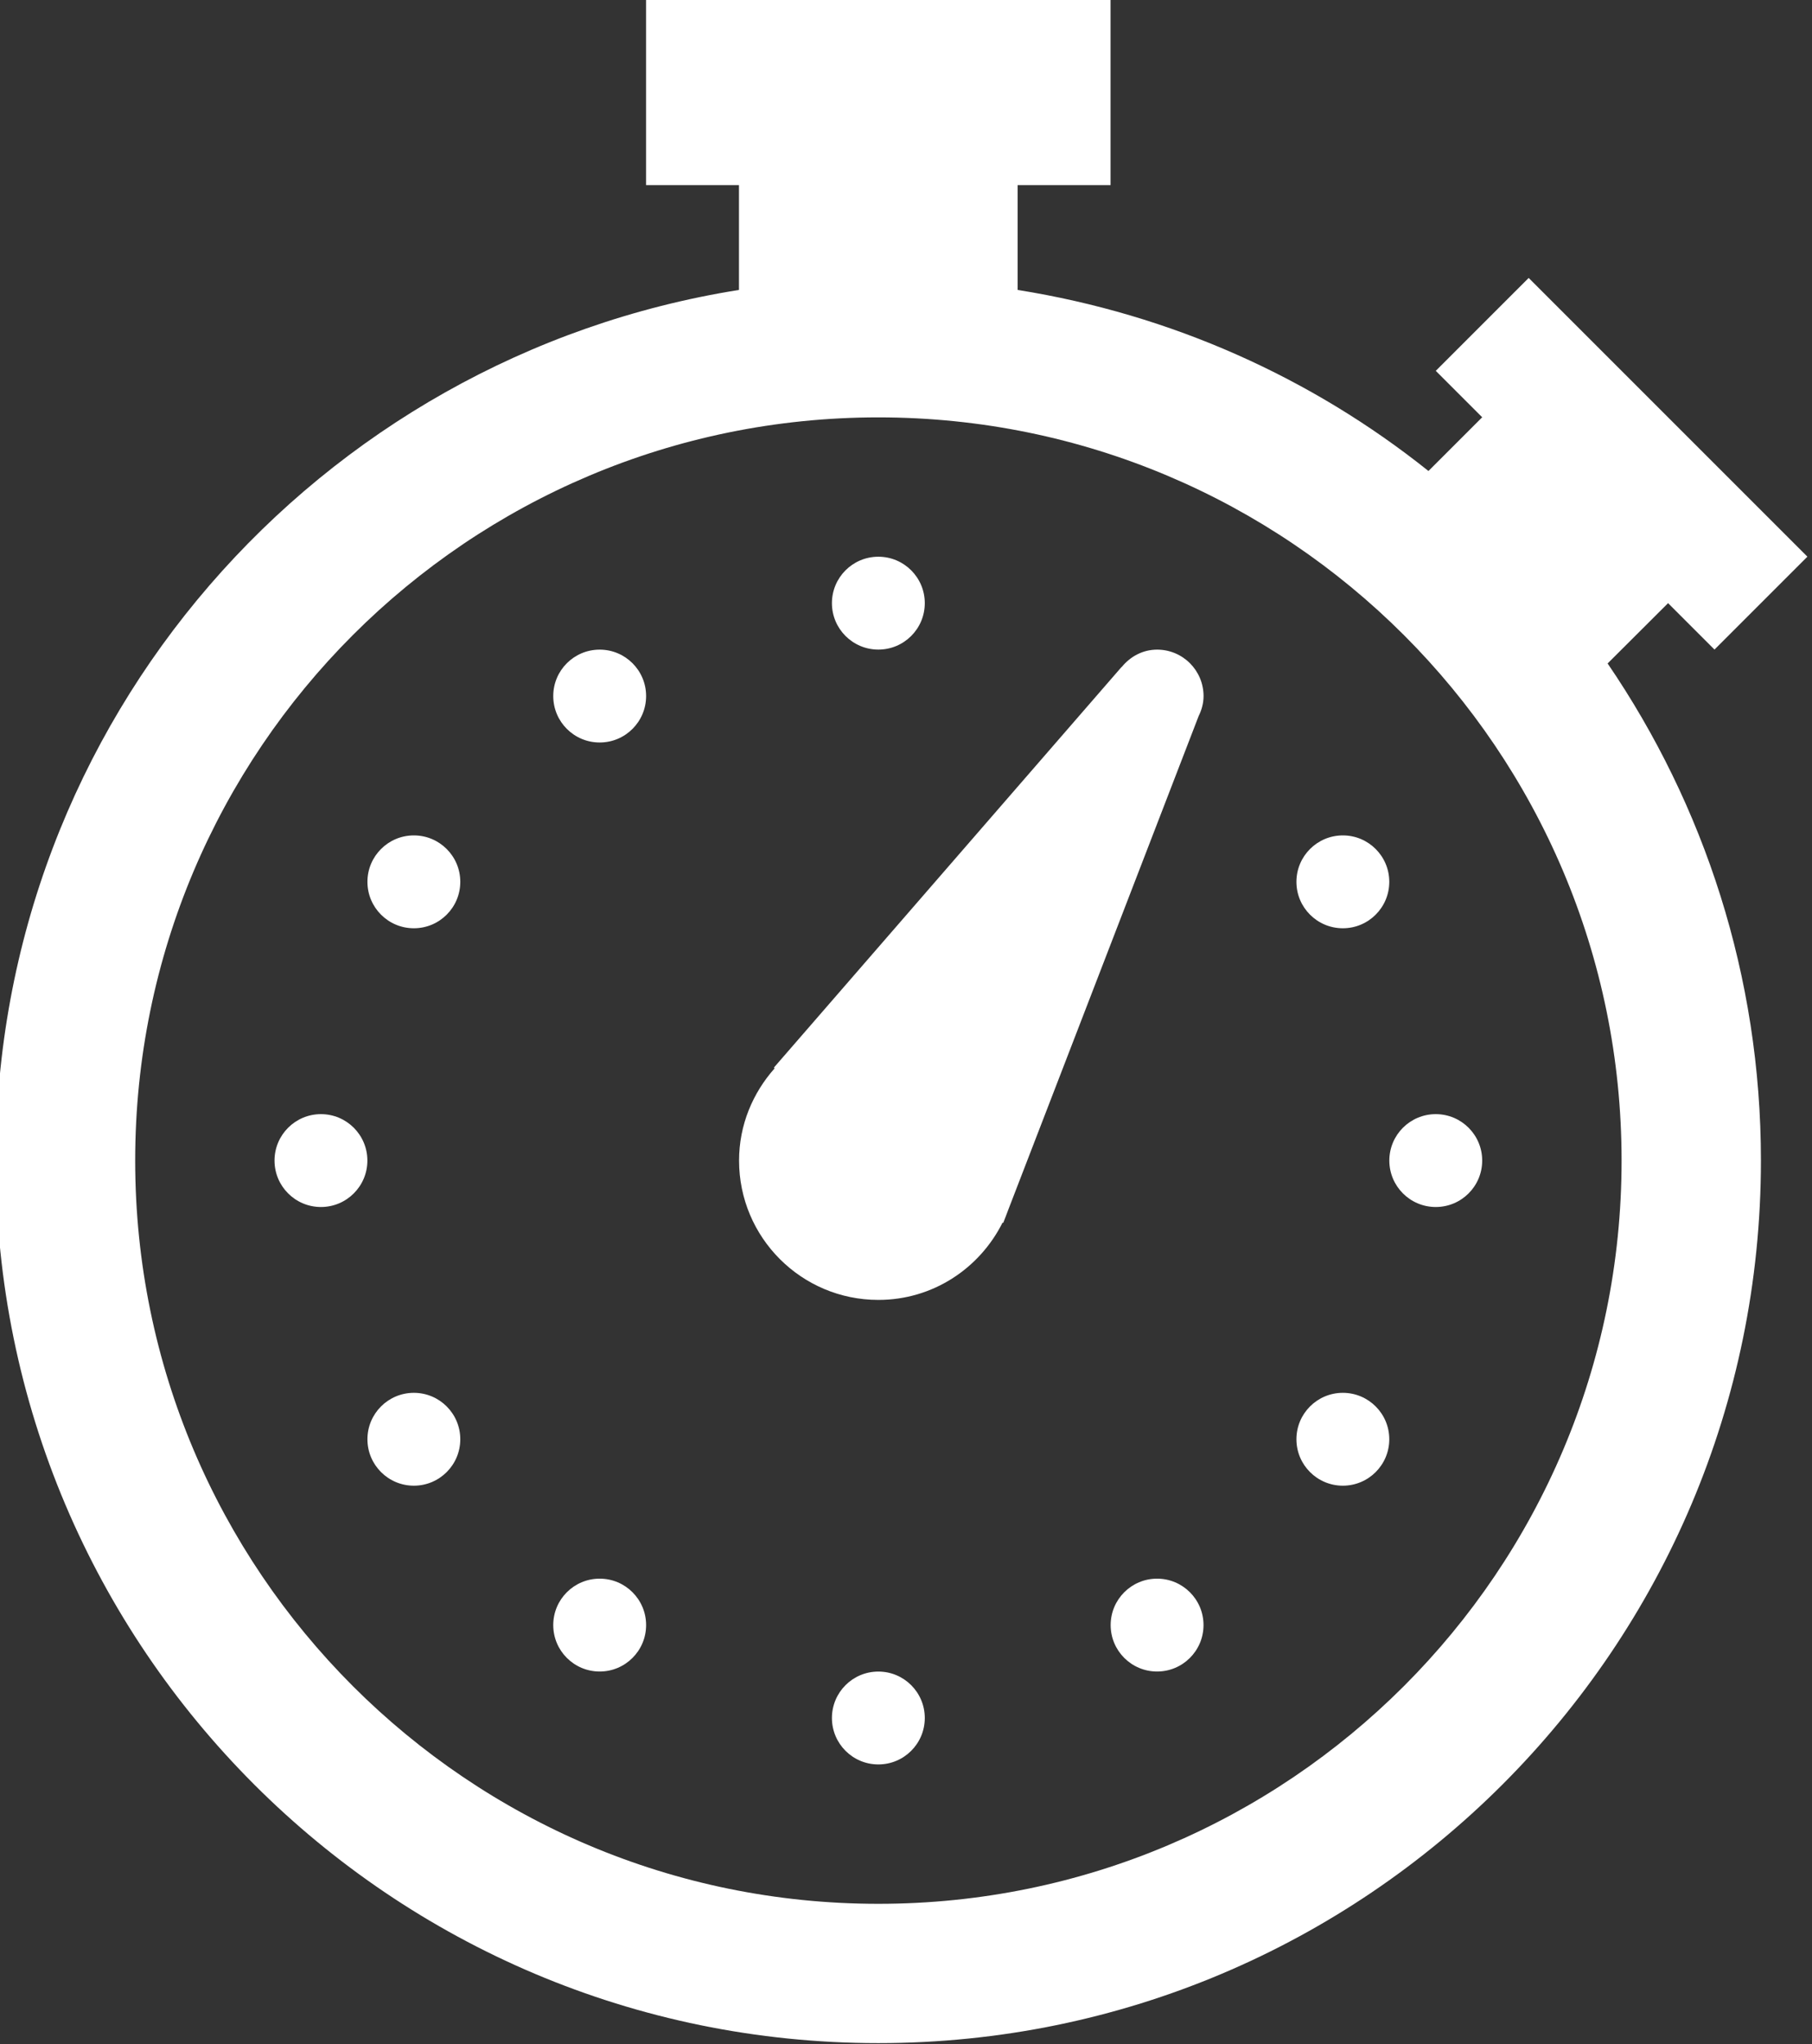 <?xml version="1.0" encoding="UTF-8" standalone="no"?>
<!-- Created with Inkscape (http://www.inkscape.org/) -->

<svg
   xmlns:dc="http://purl.org/dc/elements/1.1/"
   xmlns:cc="http://creativecommons.org/ns#"
   xmlns:rdf="http://www.w3.org/1999/02/22-rdf-syntax-ns#"
   xmlns:svg="http://www.w3.org/2000/svg"
   xmlns="http://www.w3.org/2000/svg"
   xmlns:sodipodi="http://sodipodi.sourceforge.net/DTD/sodipodi-0.dtd"
   xmlns:inkscape="http://www.inkscape.org/namespaces/inkscape"
   width="60.073"
   height="67.769"
   id="svg3022"
   version="1.1"
   inkscape:version="0.91 r13725"
   sodipodi:docname="clock.svg">
  <rect width="100%" height="100%" fill="#333333" stroke="none"/>
  <defs
     id="defs3024" />
  <sodipodi:namedview
     id="base"
     pagecolor="#171914"
     bordercolor="#666666"
     borderopacity="1.0"
     inkscape:pageopacity="0.26666667"
     inkscape:pageshadow="2"
     inkscape:zoom="3.959798"
     inkscape:cx="-66.653293"
     inkscape:cy="35.427787"
     inkscape:document-units="px"
     inkscape:current-layer="layer1"
     showgrid="false"
     fit-margin-top="0"
     fit-margin-left="0"
     fit-margin-right="0"
     fit-margin-bottom="0"
     inkscape:window-width="1600"
     inkscape:window-height="837"
     inkscape:window-x="-8"
     inkscape:window-y="-8"
     inkscape:window-maximized="1" />
  <g
     inkscape:label="Layer 1"
     inkscape:groupmode="layer"
     id="layer1"
     transform="translate(-529.476,-799.276)">
    <g
       transform="matrix(1.716,0,0,1.716,-204.897,676.847)"
       id="g17-0"
       style="fill:#ffffff;fill-opacity:1">
      <path
         style="clip-rule:evenodd;fill:#ffffff;fill-opacity:1;fill-rule:evenodd"
         inkscape:connector-curvature="0"
         d="m 460.183,82.998 0.897,0.897 1.795,-1.795 -5.385,-5.385 -1.795,1.795 0.897,0.897 -1.038,1.038 c -2.25,-1.798 -4.965,-3.025 -7.937,-3.498 l 0,-2.025 1.795,0 0,-3.59 -8.974,0 0,3.59 1.795,0 0,2.025 c -8.135,1.294 -14.359,8.32 -14.359,16.818 0,9.417 7.635,17.052 17.051,17.052 9.417,0 17.052,-7.635 17.052,-17.052 0,-3.562 -1.096,-6.866 -2.962,-9.602 l 1.168,-1.165 z m -0.898,10.769 c 0,7.931 -6.43,14.359 -14.359,14.359 -7.929,0 -14.358,-6.429 -14.358,-14.359 0,-7.93 6.429,-14.358 14.358,-14.358 7.929,0 14.359,6.428 14.359,14.358 z"
         id="path19-9" />
      <circle
         style="clip-rule:evenodd;fill:#ffffff;fill-opacity:1;fill-rule:evenodd"
         cx="444.926"
         cy="82.998"
         r="0.897"
         id="circle21" />
      <path
         style="clip-rule:evenodd;fill:#ffffff;fill-opacity:1;fill-rule:evenodd"
         inkscape:connector-curvature="0"
         d="m 450.311,83.896 c -0.28,0 -0.521,0.136 -0.685,0.338 l -0.002,-0.002 -6.717,7.74 0.016,0.012 c -0.423,0.476 -0.688,1.096 -0.688,1.783 0,1.487 1.205,2.692 2.691,2.692 1.056,0 1.958,-0.611 2.4,-1.494 l 0.012,0.008 c 0,0 0.083,-0.212 0.102,-0.266 l 3.675,-9.53 c 0.058,-0.118 0.094,-0.245 0.094,-0.384 -10e-4,-0.496 -0.402,-0.897 -0.898,-0.897 z"
         id="path23-4" />
      <circle
         style="clip-rule:evenodd;fill:#ffffff;fill-opacity:1;fill-rule:evenodd"
         cx="453.9"
         cy="88.382"
         r="0.897"
         id="circle25" />
      <circle
         style="clip-rule:evenodd;fill:#ffffff;fill-opacity:1;fill-rule:evenodd"
         cx="455.695"
         cy="93.767"
         r="0.897"
         id="circle27" />
      <circle
         style="clip-rule:evenodd;fill:#ffffff;fill-opacity:1;fill-rule:evenodd"
         cx="453.9"
         cy="99.151"
         r="0.897"
         id="circle29" />
      <circle
         style="clip-rule:evenodd;fill:#ffffff;fill-opacity:1;fill-rule:evenodd"
         cx="444.926"
         cy="104.536"
         r="0.897"
         id="circle31" />
      <circle
         style="clip-rule:evenodd;fill:#ffffff;fill-opacity:1;fill-rule:evenodd"
         cx="450.311"
         cy="102.741"
         r="0.897"
         id="circle33" />
      <circle
         style="clip-rule:evenodd;fill:#ffffff;fill-opacity:1;fill-rule:evenodd"
         cx="439.542"
         cy="84.793"
         r="0.897"
         id="circle35" />
      <circle
         style="clip-rule:evenodd;fill:#ffffff;fill-opacity:1;fill-rule:evenodd"
         cx="435.952"
         cy="88.382"
         r="0.897"
         id="circle37" />
      <circle
         style="clip-rule:evenodd;fill:#ffffff;fill-opacity:1;fill-rule:evenodd"
         cx="434.157"
         cy="93.767"
         r="0.897"
         id="circle39" />
      <circle
         style="clip-rule:evenodd;fill:#ffffff;fill-opacity:1;fill-rule:evenodd"
         cx="435.952"
         cy="99.151"
         r="0.897"
         id="circle41" />
      <circle
         style="clip-rule:evenodd;fill:#ffffff;fill-opacity:1;fill-rule:evenodd"
         cx="439.542"
         cy="102.741"
         r="0.897"
         id="circle43" />
    </g>
  </g>
</svg>
